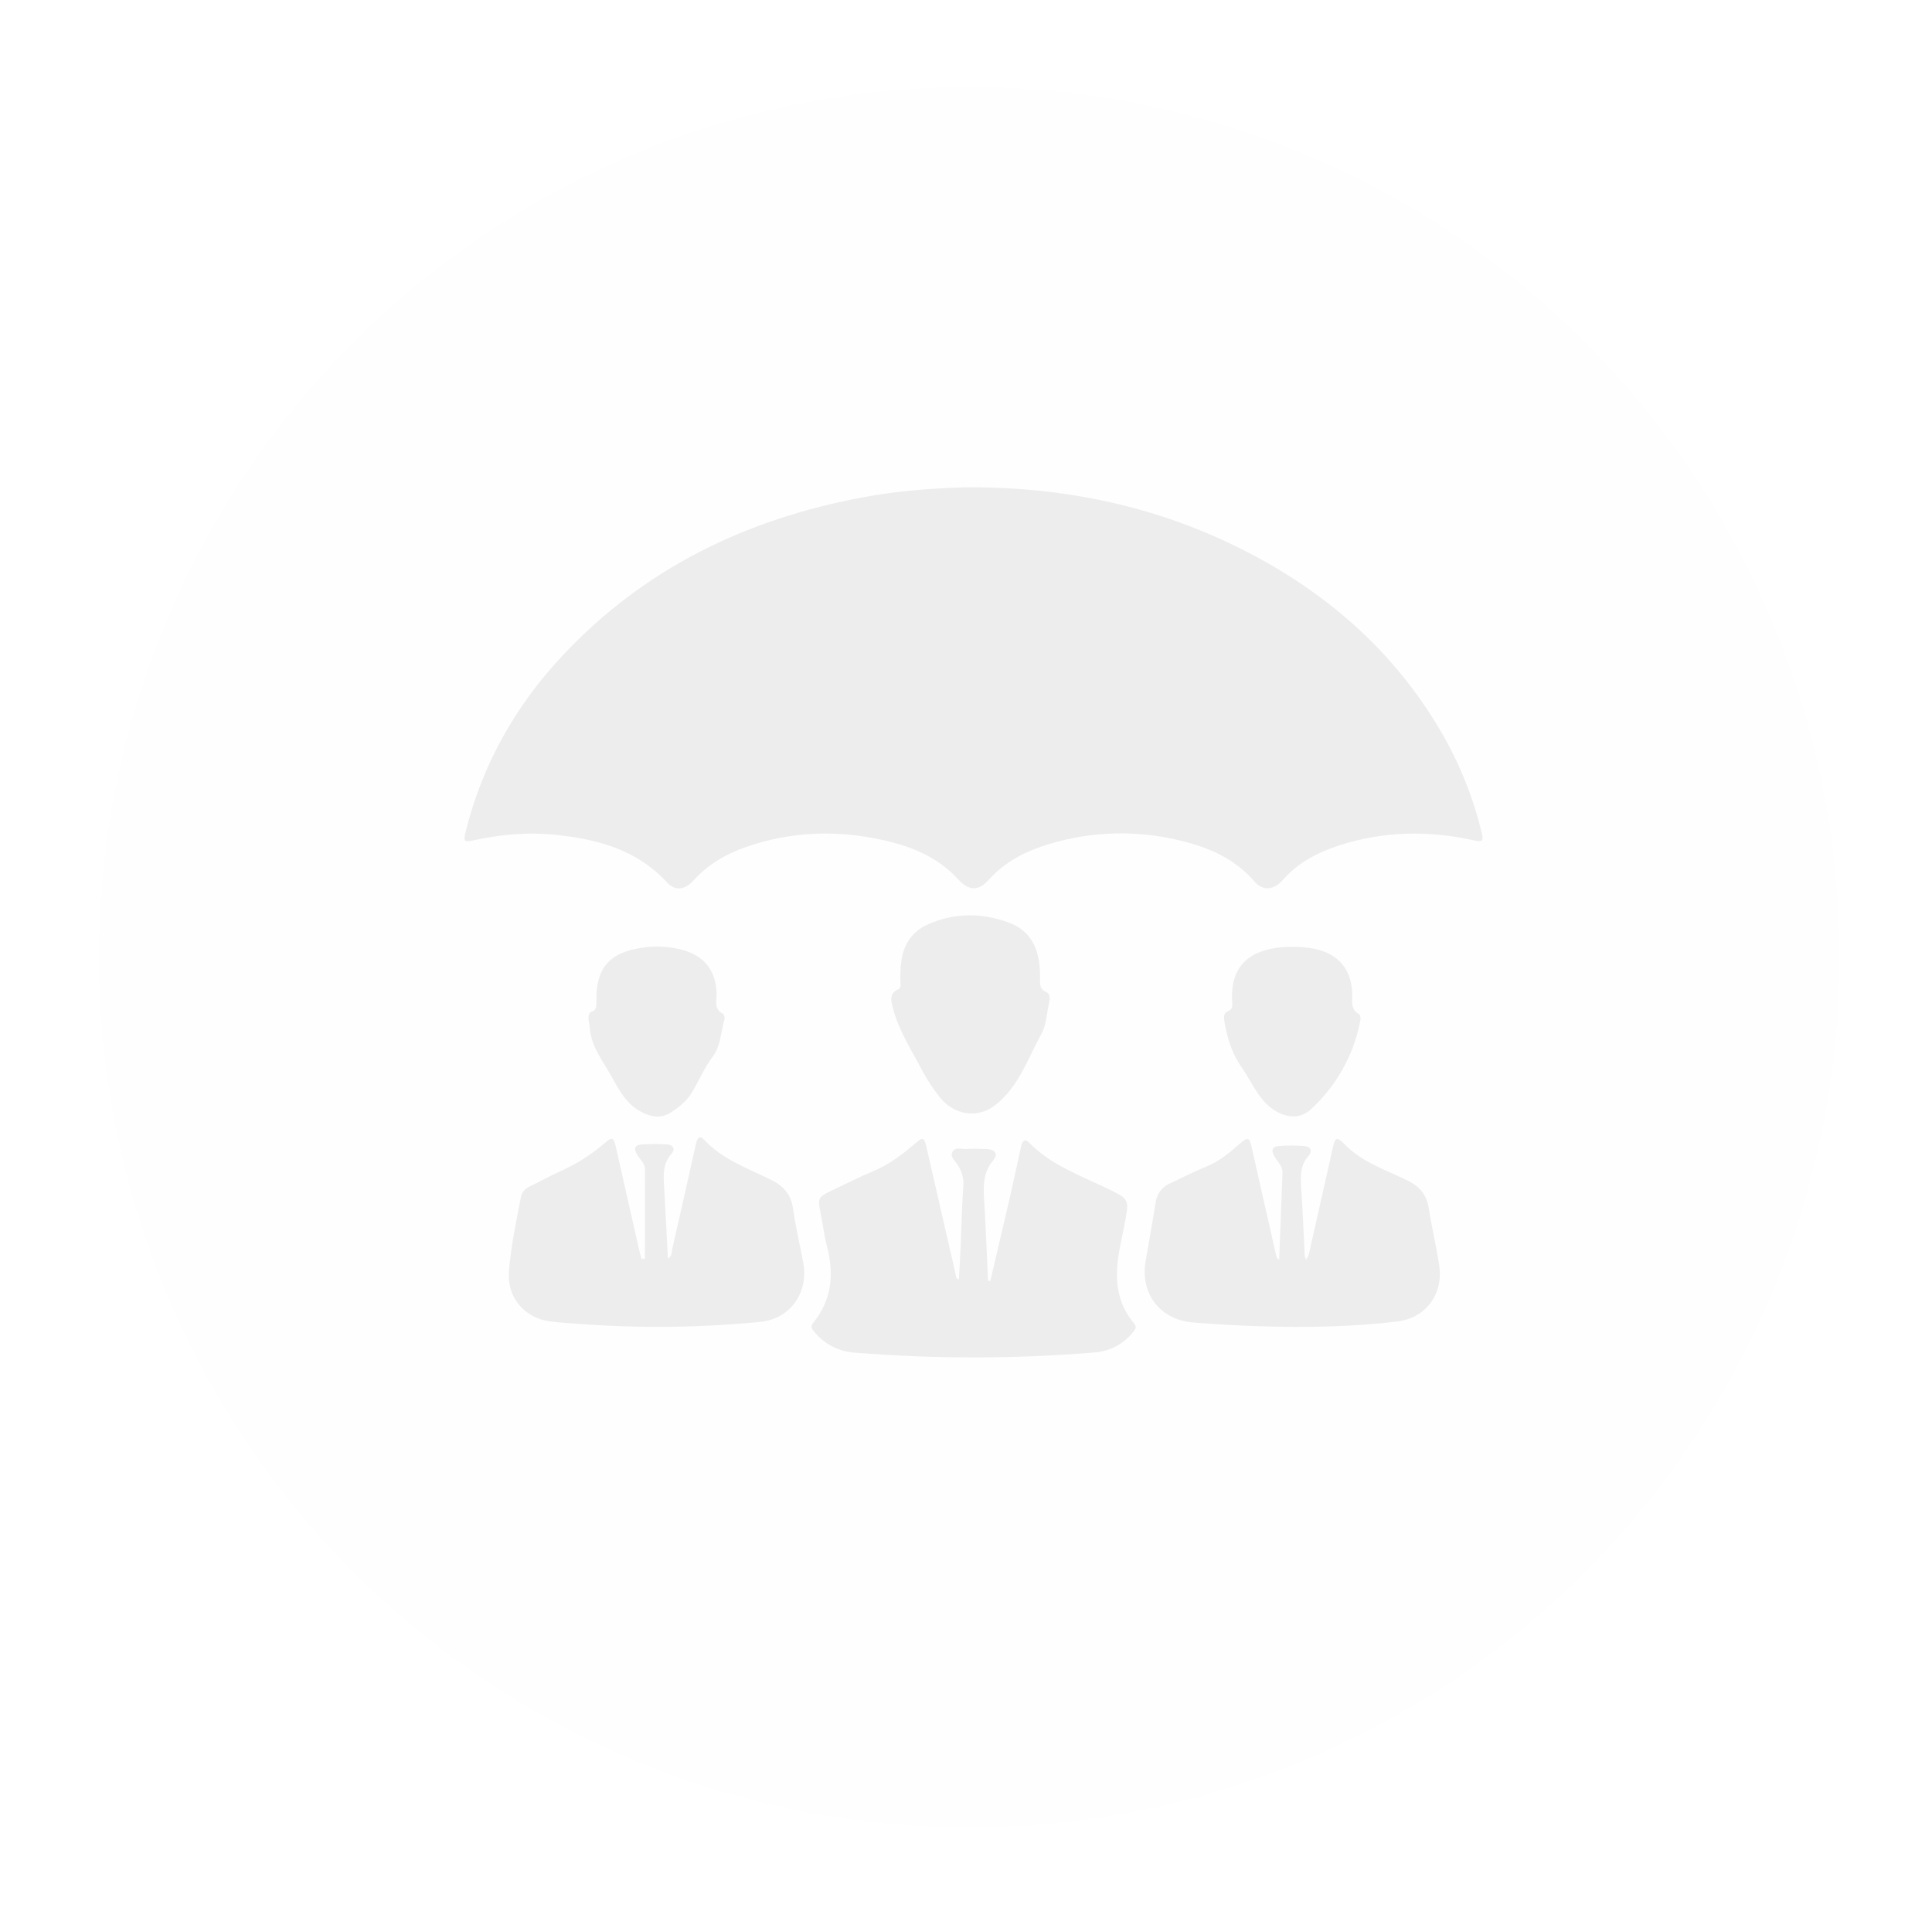 <svg width="111" height="110" viewBox="0 0 111 110" fill="none" xmlns="http://www.w3.org/2000/svg">
    <g filter="url(#filter0_d_792_31750)">
    <circle cx="55.684" cy="53" r="50" fill="#EDEDED" fill-opacity="0.02" shape-rendering="crispEdges"/>
    </g>
    <g clip-path="url(#clip0_792_31750)">
    <path d="M55.352 28.003C61.14 27.941 66.718 29.108 71.915 31.853C76.412 34.227 80.102 37.499 82.712 41.906C83.815 43.761 84.631 45.773 85.133 47.873C85.241 48.33 85.167 48.395 84.677 48.286C82.064 47.705 79.467 47.754 76.908 48.587C75.686 48.989 74.575 49.57 73.706 50.559C73.177 51.162 72.546 51.203 72.072 50.651C70.949 49.345 69.46 48.698 67.852 48.309C65.355 47.688 62.737 47.753 60.275 48.498C58.969 48.893 57.763 49.488 56.825 50.537C56.207 51.226 55.664 51.197 55.049 50.524C53.856 49.217 52.296 48.606 50.623 48.247C48.003 47.682 45.409 47.78 42.864 48.667C41.695 49.075 40.653 49.686 39.818 50.618C39.345 51.145 38.772 51.197 38.335 50.718C36.589 48.809 34.294 48.207 31.85 47.962C30.305 47.805 28.779 47.947 27.264 48.274C26.647 48.407 26.613 48.362 26.761 47.758C27.722 43.911 29.611 40.567 32.307 37.684C37.004 32.66 42.864 29.831 49.555 28.58C51.448 28.225 53.363 28.068 55.352 28.003Z" fill="#EDEDED"/>
    <path d="M56.895 73.604C57.276 71.982 57.662 70.36 58.036 68.735C58.253 67.791 58.451 66.841 58.66 65.894C58.723 65.609 58.844 65.364 59.147 65.674C60.389 66.94 62.026 67.527 63.568 68.267C64.895 68.904 64.885 68.889 64.619 70.303C64.434 71.287 64.164 72.263 64.171 73.275C64.178 74.287 64.466 75.223 65.13 76.005C65.308 76.215 65.268 76.332 65.123 76.507C64.858 76.854 64.522 77.141 64.137 77.349C63.753 77.557 63.329 77.681 62.893 77.713C58.303 78.088 53.691 78.091 49.1 77.722C48.648 77.693 48.206 77.569 47.804 77.36C47.402 77.15 47.047 76.859 46.764 76.504C46.616 76.322 46.563 76.203 46.731 75.997C47.789 74.691 47.928 73.221 47.518 71.638C47.347 70.976 47.267 70.292 47.13 69.621C46.978 68.873 47.02 68.773 47.733 68.435C48.548 68.049 49.352 67.636 50.184 67.291C51.113 66.906 51.883 66.305 52.631 65.659C53.021 65.322 53.104 65.365 53.221 65.88C53.778 68.321 54.337 70.762 54.9 73.201C54.924 73.302 54.891 73.446 55.091 73.521C55.126 72.883 55.165 72.263 55.191 71.643C55.242 70.49 55.262 69.332 55.344 68.182C55.385 67.717 55.255 67.253 54.98 66.876C54.837 66.669 54.563 66.457 54.729 66.172C54.895 65.888 55.216 66.032 55.47 66.021C55.871 66.002 56.273 66.004 56.675 66.021C57.185 66.043 57.364 66.313 57.053 66.687C56.511 67.341 56.486 68.065 56.535 68.85C56.635 70.43 56.69 72.013 56.765 73.594L56.895 73.604Z" fill="#EDEDED"/>
    <path d="M37.055 72.335C37.055 70.615 37.06 68.895 37.055 67.176C37.055 66.835 36.768 66.621 36.609 66.352C36.391 65.981 36.471 65.781 36.896 65.758C37.365 65.732 37.834 65.732 38.303 65.758C38.651 65.777 38.832 66.013 38.579 66.293C38.088 66.84 38.112 67.465 38.151 68.121C38.235 69.507 38.298 70.892 38.372 72.315C38.616 72.185 38.579 71.956 38.619 71.784C39.082 69.766 39.533 67.745 39.985 65.725C40.051 65.432 40.17 65.189 40.464 65.503C41.518 66.624 42.942 67.127 44.269 67.776C45.017 68.142 45.446 68.621 45.563 69.457C45.71 70.497 45.955 71.523 46.15 72.556C46.472 74.264 45.398 75.793 43.672 75.956C40.223 76.292 36.752 76.331 33.297 76.073C32.714 76.028 32.128 76.001 31.549 75.92C30.112 75.719 29.119 74.513 29.238 73.064C29.357 71.616 29.654 70.188 29.934 68.762C29.991 68.48 30.18 68.301 30.437 68.175C31.022 67.889 31.593 67.573 32.186 67.304C33.117 66.888 33.982 66.338 34.754 65.672C35.175 65.31 35.257 65.352 35.382 65.902C35.835 67.887 36.284 69.873 36.73 71.859C36.766 72.018 36.814 72.173 36.856 72.33L37.055 72.335Z" fill="#EDEDED"/>
    <path d="M73.494 72.388C73.558 70.703 73.618 69.048 73.683 67.393C73.699 66.999 73.404 66.764 73.231 66.466C73.009 66.086 73.082 65.875 73.499 65.847C73.968 65.817 74.438 65.817 74.906 65.847C75.296 65.872 75.432 66.129 75.18 66.414C74.695 66.963 74.712 67.583 74.758 68.245C74.84 69.413 74.882 70.584 74.943 71.754C74.954 71.955 74.929 72.156 75.038 72.373C75.24 72.104 75.255 71.794 75.321 71.51C75.748 69.654 76.16 67.793 76.576 65.937C76.705 65.357 76.816 65.298 77.216 65.716C78.234 66.782 79.614 67.217 80.879 67.839C81.589 68.188 81.96 68.653 82.085 69.417C82.259 70.523 82.523 71.613 82.688 72.719C82.932 74.355 81.924 75.733 80.276 75.934C77.68 76.244 75.068 76.288 72.455 76.209C71.149 76.168 69.843 76.095 68.547 75.99C66.649 75.835 65.504 74.343 65.817 72.473C66.005 71.352 66.219 70.233 66.391 69.111C66.422 68.861 66.518 68.624 66.671 68.424C66.825 68.225 67.028 68.07 67.262 67.976C67.945 67.664 68.612 67.313 69.307 67.033C70.054 66.732 70.645 66.229 71.239 65.712C71.703 65.31 71.783 65.351 71.916 65.943C72.373 67.98 72.839 70.014 73.301 72.049C73.324 72.16 73.315 72.287 73.494 72.388Z" fill="#EDEDED"/>
    <path d="M59.754 56.051C59.769 56.411 59.641 56.8 60.123 57.012C60.352 57.112 60.324 57.407 60.271 57.648C60.134 58.232 60.118 58.883 59.839 59.39C59.044 60.834 58.521 62.482 57.142 63.528C56.13 64.295 54.81 64.057 54.012 63.069C53.613 62.575 53.263 62.042 52.967 61.48C52.349 60.306 51.618 59.186 51.287 57.873C51.18 57.446 51.103 57.079 51.589 56.857C51.774 56.773 51.741 56.614 51.735 56.471C51.714 56.053 51.731 55.634 51.786 55.219C51.914 54.246 52.427 53.511 53.304 53.121C54.82 52.438 56.398 52.444 57.944 53.006C59.193 53.462 59.742 54.467 59.754 56.051Z" fill="#EDEDED"/>
    <path d="M33.818 58.663C33.802 58.39 33.812 58.196 33.992 58.133C34.293 58.026 34.265 57.813 34.262 57.57C34.233 55.633 34.983 54.737 36.898 54.456C37.678 54.336 38.475 54.381 39.236 54.589C40.477 54.935 41.13 55.781 41.169 57.071C41.182 57.489 40.99 57.975 41.532 58.25C41.603 58.285 41.652 58.478 41.624 58.571C41.401 59.303 41.434 60.078 40.914 60.764C40.46 61.361 40.16 62.095 39.765 62.755C39.464 63.257 39.017 63.62 38.543 63.923C37.971 64.29 37.371 64.183 36.786 63.857C36.01 63.425 35.595 62.697 35.196 61.963C34.681 61.015 33.946 60.155 33.88 59.007C33.869 58.891 33.848 58.776 33.818 58.663Z" fill="#EDEDED"/>
    <path d="M74.206 54.411C74.646 54.396 75.086 54.432 75.518 54.518C76.896 54.801 77.654 55.704 77.691 57.112C77.701 57.527 77.58 57.969 78.053 58.258C78.21 58.359 78.168 58.6 78.129 58.78C77.735 60.693 76.746 62.432 75.305 63.749C74.743 64.266 74.036 64.252 73.361 63.879C72.338 63.312 71.979 62.249 71.362 61.367C70.791 60.558 70.513 59.675 70.351 58.727C70.308 58.477 70.287 58.213 70.534 58.113C70.803 58.002 70.812 57.837 70.796 57.61C70.62 55.199 72.167 54.496 73.923 54.408C74.056 54.406 74.19 54.411 74.206 54.411Z" fill="#EDEDED"/>
    </g>
    <defs>
    <filter id="filter0_d_792_31750" x="0.684" y="0" width="110" height="110" filterUnits="userSpaceOnUse" color-interpolation-filters="sRGB">
    <feFlood flood-opacity="0" result="BackgroundImageFix"/>
    <feColorMatrix in="SourceAlpha" type="matrix" values="0 0 0 0 0 0 0 0 0 0 0 0 0 0 0 0 0 0 127 0" result="hardAlpha"/>
    <feOffset dy="2"/>
    <feGaussianBlur stdDeviation="2.5"/>
    <feComposite in2="hardAlpha" operator="out"/>
    <feColorMatrix type="matrix" values="0 0 0 0 1 0 0 0 0 0.502 0 0 0 0 0.004 0 0 0 1 0"/>
    <feBlend mode="normal" in2="BackgroundImageFix" result="effect1_dropShadow_792_31750"/>
    <feBlend mode="normal" in="SourceGraphic" in2="effect1_dropShadow_792_31750" result="shape"/>
    </filter>
    <clipPath id="clip0_792_31750">
    <rect width="58.497" height="50" fill="white" transform="translate(26.684 28)"/>
    </clipPath>
    </defs>
    </svg>
    